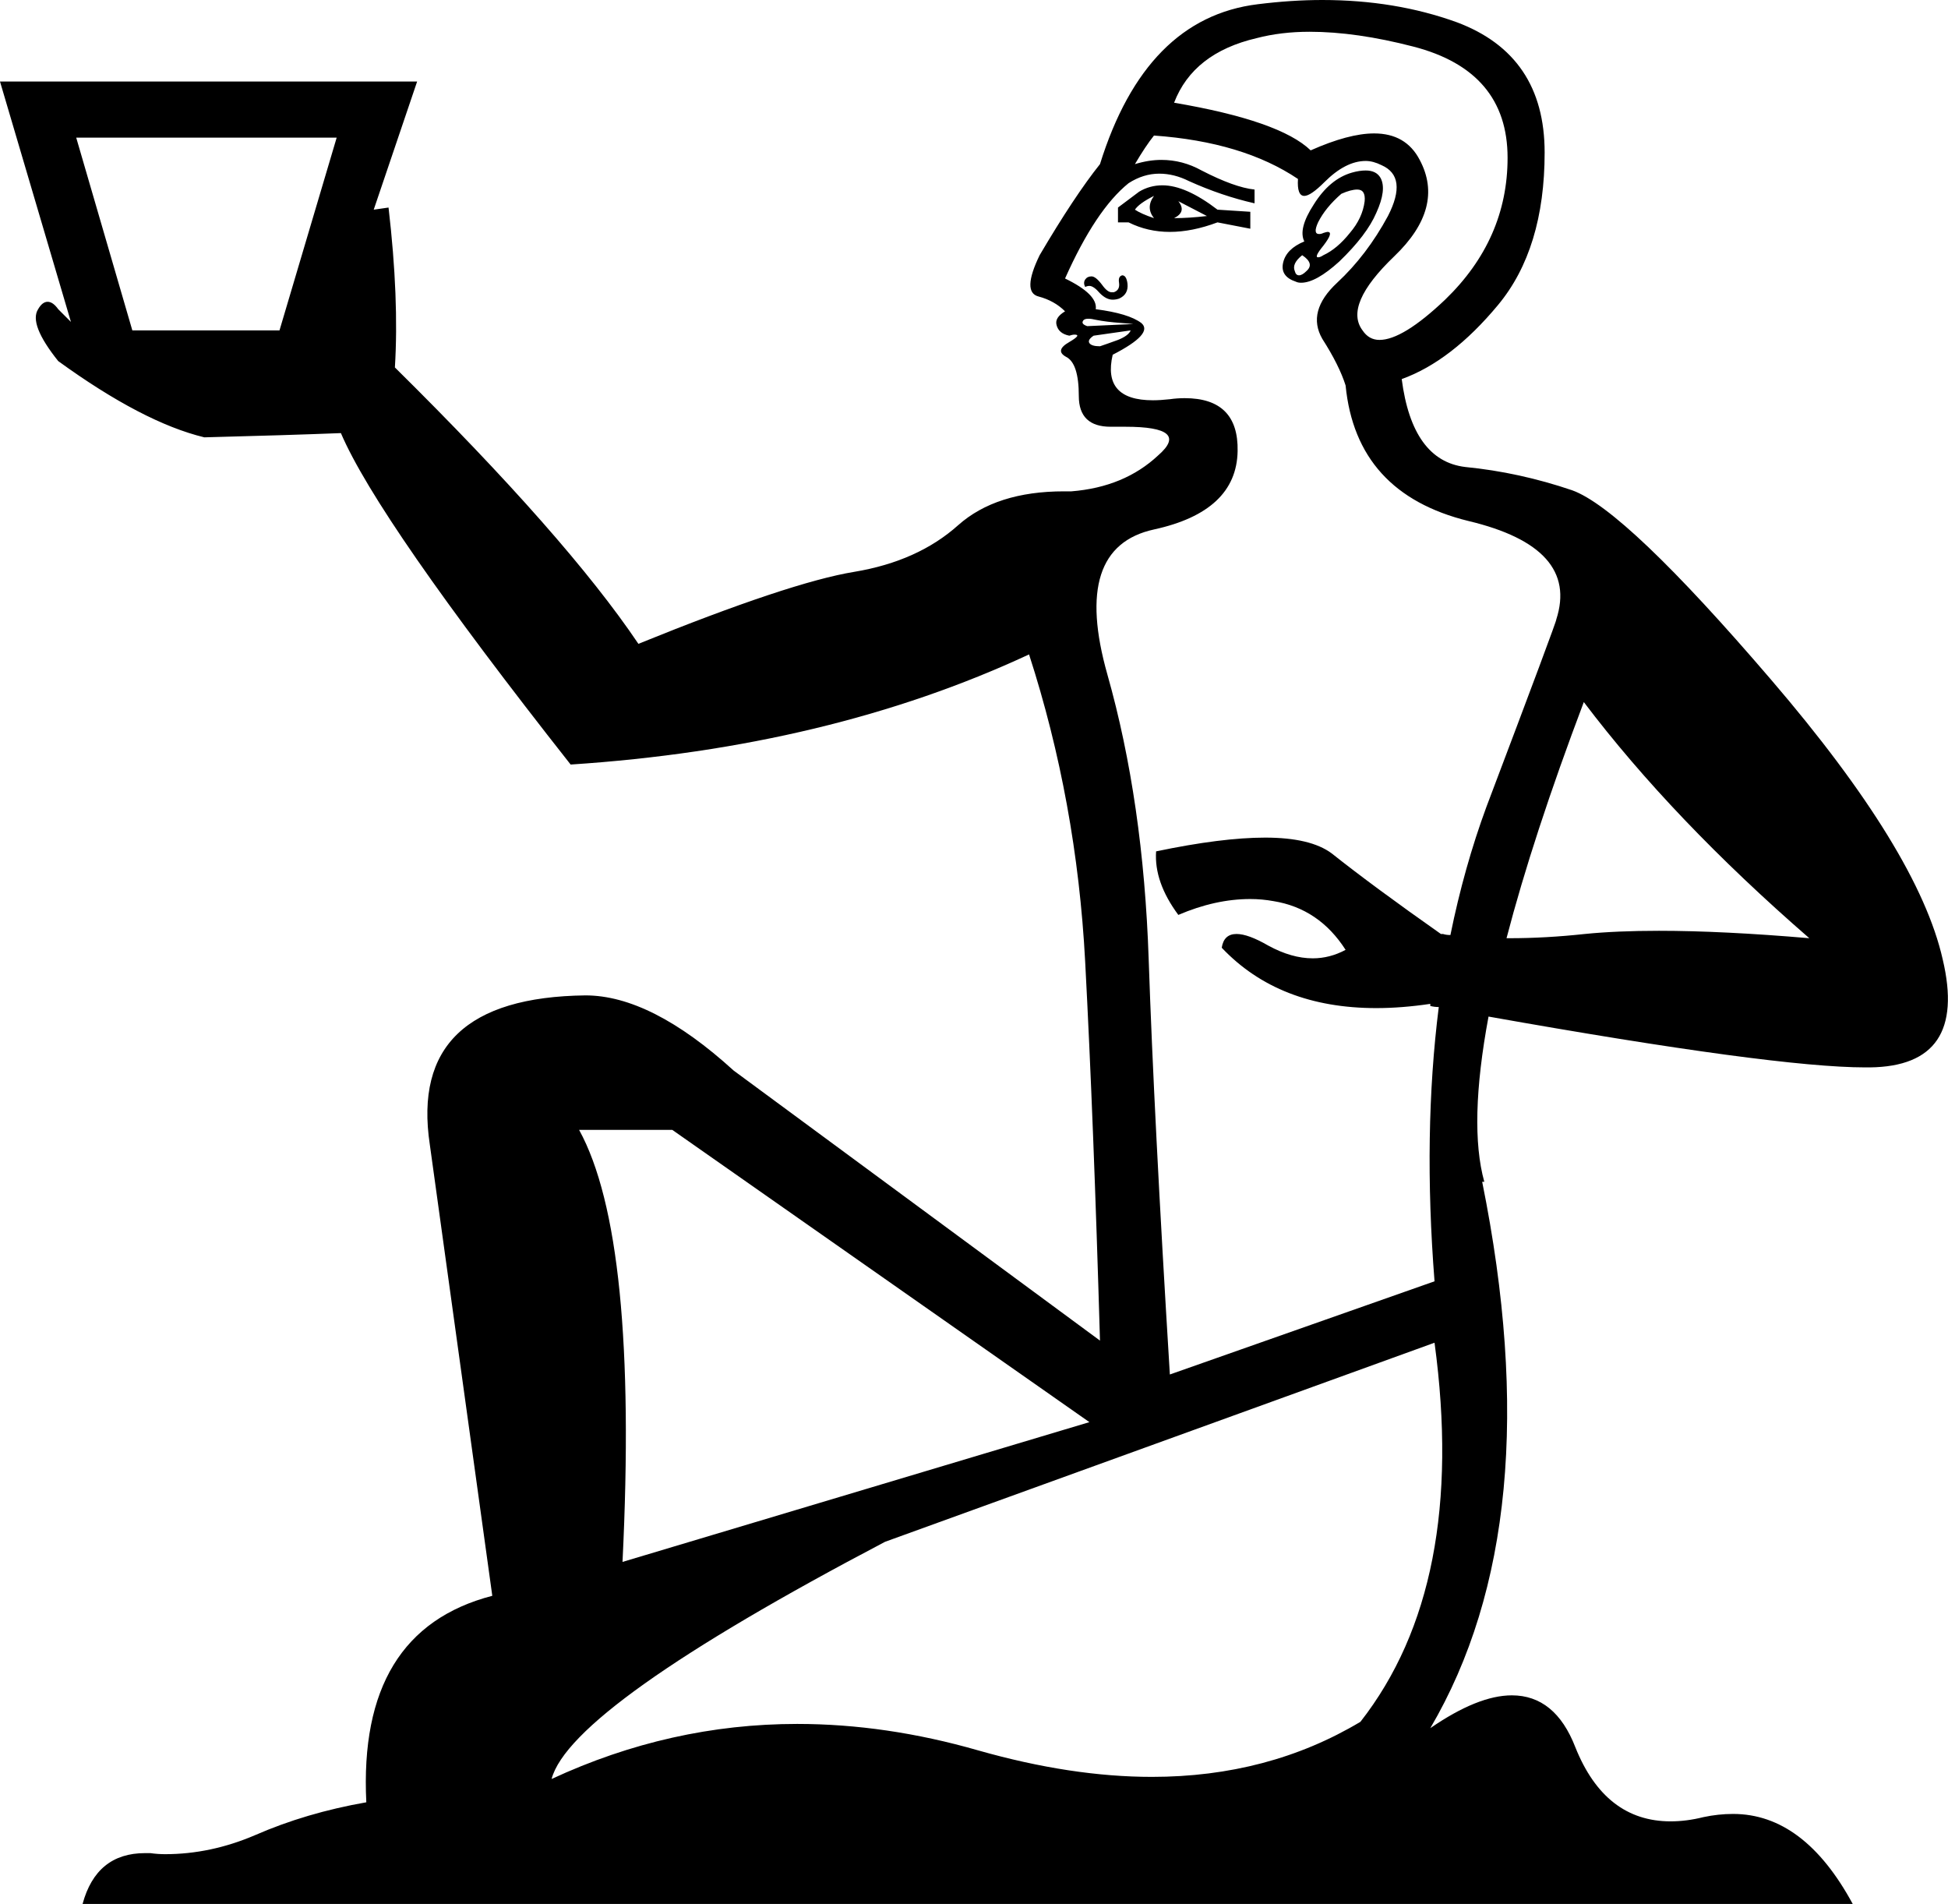 <?xml version='1.0' encoding ='UTF-8' standalone='yes'?>
<svg width='18.4' height='17.98' xmlns='http://www.w3.org/2000/svg' xmlns:xlink='http://www.w3.org/1999/xlink' >
<path style='fill:black; stroke:none' d=' M 10.9 1.85  L 10.9 1.85  Q 10.82 1.96 10.9 2.06  Q 10.78 2.02 10.72 1.98  Q 10.76 1.92 10.9 1.85  Z  M 11.13 1.9  L 11.4 2.04  Q 11.23 2.06 11.09 2.06  Q 11.21 2 11.13 1.9  Z  M 10.98 1.75  Q 10.86 1.75 10.76 1.81  L 10.56 1.96  L 10.56 2.1  L 10.66 2.1  Q 10.84 2.19 11.05 2.19  Q 11.26 2.19 11.5 2.1  L 11.81 2.16  L 11.81 2  L 11.5 1.98  Q 11.2 1.75 10.98 1.75  Z  M 12.82 1.79  Q 12.9 1.79 12.89 1.9  Q 12.87 2.06 12.75 2.2  Q 12.63 2.35 12.5 2.41  Q 12.47 2.43 12.45 2.43  Q 12.41 2.43 12.5 2.32  Q 12.6 2.19 12.54 2.19  Q 12.53 2.19 12.5 2.2  Q 12.48 2.21 12.46 2.21  Q 12.4 2.21 12.45 2.1  Q 12.52 1.96 12.67 1.83  Q 12.76 1.79 12.82 1.79  Z  M 12.3 2.41  Q 12.42 2.49 12.34 2.56  Q 12.3 2.6 12.27 2.6  Q 12.24 2.6 12.23 2.56  Q 12.2 2.49 12.3 2.41  Z  M 12.9 1.61  Q 12.84 1.61 12.77 1.63  Q 12.56 1.69 12.41 1.93  Q 12.26 2.16 12.32 2.28  Q 12.15 2.35 12.12 2.48  Q 12.09 2.61 12.24 2.66  Q 12.26 2.67 12.29 2.67  Q 12.43 2.67 12.65 2.47  Q 12.91 2.22 13 2.01  Q 13.1 1.79 13.04 1.68  Q 13 1.61 12.9 1.61  Z  M 10.6 2.6  Q 10.6 2.6 10.6 2.6  Q 10.56 2.61 10.57 2.67  Q 10.58 2.74 10.52 2.76  Q 10.51 2.76 10.5 2.76  Q 10.46 2.76 10.41 2.69  Q 10.35 2.61 10.31 2.61  Q 10.27 2.61 10.25 2.64  Q 10.23 2.67 10.25 2.71  Q 10.27 2.7 10.29 2.7  Q 10.33 2.7 10.39 2.77  Q 10.45 2.83 10.51 2.83  Q 10.54 2.83 10.57 2.82  Q 10.66 2.78 10.65 2.68  Q 10.64 2.6 10.6 2.6  Z  M 0.67 3.04  Q 0.67 3.04 0.67 3.04  L 0.67 3.04  L 0.67 3.04  Z  M 10.28 3.01  Q 10.31 3.01 10.35 3.02  Q 10.45 3.04 10.59 3.05  Q 10.72 3.06 10.7 3.06  L 10.27 3.08  Q 10.21 3.06 10.23 3.03  Q 10.24 3.01 10.28 3.01  Z  M 3.18 1.3  L 2.64 3.12  L 1.25 3.12  L 0.72 1.3  Z  M 12.37 0.3  Q 12.81 0.3 13.35 0.44  Q 14.24 0.67 14.24 1.49  Q 14.24 2.26 13.65 2.83  Q 13.25 3.21 13.03 3.21  Q 12.93 3.21 12.87 3.12  Q 12.69 2.88 13.17 2.42  Q 13.65 1.96 13.41 1.51  Q 13.28 1.26 12.98 1.26  Q 12.74 1.26 12.38 1.42  Q 12.09 1.14 11.09 0.97  Q 11.27 0.5 11.87 0.36  Q 12.1 0.3 12.37 0.3  Z  M 10.68 3.12  Q 10.66 3.17 10.56 3.21  Q 10.45 3.25 10.39 3.27  Q 10.31 3.27 10.29 3.24  Q 10.27 3.21 10.33 3.17  L 10.68 3.12  Z  M 14.96 6.63  Q 15.8 7.74 17.09 8.86  Q 16.27 8.79 15.67 8.79  Q 15.27 8.79 14.97 8.82  Q 14.6 8.86 14.26 8.86  Q 14.25 8.86 14.23 8.86  L 14.23 8.86  Q 14.48 7.9 14.96 6.63  Z  M 10.9 1.28  Q 11.74 1.34 12.26 1.69  Q 12.25 1.85 12.32 1.85  Q 12.38 1.85 12.51 1.72  Q 12.71 1.52 12.9 1.52  Q 12.97 1.52 13.05 1.56  Q 13.3 1.67 13.11 2.04  Q 12.91 2.41 12.63 2.67  Q 12.34 2.94 12.49 3.2  Q 12.65 3.45 12.71 3.64  Q 12.81 4.66 13.87 4.92  Q 14.92 5.17 14.7 5.85  Q 14.7 5.85 14.7 5.85  L 14.7 5.85  Q 14.71 5.85 14.04 7.62  Q 13.83 8.19 13.7 8.83  L 13.7 8.83  Q 13.66 8.83 13.63 8.82  L 13.61 8.82  Q 12.97 8.37 12.58 8.06  Q 12.38 7.91 11.95 7.91  Q 11.54 7.91 10.92 8.04  Q 10.9 8.33 11.13 8.64  Q 11.48 8.49 11.81 8.49  Q 11.92 8.49 12.03 8.51  Q 12.46 8.58 12.71 8.97  Q 12.56 9.05 12.4 9.05  Q 12.2 9.05 11.98 8.93  Q 11.79 8.82 11.68 8.82  Q 11.56 8.82 11.54 8.95  Q 12.08 9.52 13 9.52  Q 13.24 9.52 13.51 9.48  L 13.51 9.5  Q 13.55 9.51 13.59 9.51  L 13.59 9.51  Q 13.44 10.7 13.55 12.1  L 11.05 12.98  Q 10.9 10.54 10.85 9.06  Q 10.8 7.57 10.46 6.37  Q 10.12 5.17 10.9 5  Q 11.68 4.83 11.69 4.26  Q 11.7 3.76 11.19 3.76  Q 11.12 3.76 11.05 3.77  Q 10.96 3.78 10.89 3.78  Q 10.41 3.78 10.51 3.35  Q 10.9 3.15 10.78 3.05  Q 10.66 2.96 10.35 2.92  Q 10.37 2.78 10.06 2.63  Q 10.35 1.98 10.66 1.73  Q 10.8 1.64 10.95 1.64  Q 11.09 1.64 11.23 1.71  Q 11.54 1.85 11.85 1.92  L 11.85 1.79  Q 11.66 1.77 11.35 1.61  Q 11.17 1.51 10.97 1.51  Q 10.85 1.51 10.72 1.55  Q 10.82 1.38 10.9 1.28  Z  M 6.35 10.67  L 10.29 13.43  L 5.88 14.75  Q 6.03 11.69 5.47 10.67  Z  M 13.55 12.68  Q 13.86 14.97 12.85 16.26  Q 11.98 16.78 10.88 16.78  Q 10.12 16.78 9.24 16.53  Q 8.37 16.28 7.53 16.28  Q 6.33 16.28 5.21 16.8  Q 5.39 16.12 8.36 14.56  L 13.55 12.68  Z  M 12.49 0  Q 12.2 0 11.88 0.04  Q 10.82 0.17 10.39 1.55  Q 10.15 1.85 9.82 2.41  Q 9.65 2.76 9.81 2.8  Q 9.96 2.84 10.06 2.94  Q 9.96 3 9.98 3.07  Q 10 3.15 10.1 3.17  Q 10.13 3.16 10.15 3.16  Q 10.22 3.16 10.1 3.23  Q 9.96 3.31 10.07 3.37  Q 10.19 3.43 10.19 3.74  Q 10.19 4.03 10.49 4.03  Q 10.51 4.03 10.53 4.03  Q 10.58 4.03 10.63 4.03  Q 11.25 4.03 10.94 4.3  Q 10.62 4.6 10.12 4.64  Q 10.09 4.64 10.05 4.64  Q 9.41 4.64 9.05 4.96  Q 8.67 5.3 8.07 5.4  Q 7.46 5.5 6.03 6.08  Q 5.35 5.07 3.73 3.47  Q 3.77 2.82 3.67 1.96  L 3.53 1.98  L 3.94 0.77  L 0 0.77  L 0.67 3.04  L 0.67 3.04  Q 0.64 3.01 0.55 2.92  Q 0.5 2.85 0.45 2.85  Q 0.4 2.85 0.36 2.92  Q 0.27 3.06 0.55 3.41  Q 1.35 3.99 1.93 4.13  Q 2.71 4.11 3.22 4.09  Q 3.57 4.91 5.39 7.22  Q 7.83 7.06 9.72 6.18  Q 10.17 7.57 10.25 9.08  Q 10.33 10.59 10.39 12.66  L 6.93 10.11  Q 6.15 9.4 5.53 9.4  Q 3.85 9.42 4.06 10.81  L 4.65 15.07  Q 3.38 15.4 3.46 17.02  Q 2.89 17.12 2.41 17.33  Q 1.99 17.51 1.56 17.51  Q 1.49 17.51 1.42 17.5  Q 1.4 17.5 1.37 17.5  Q 0.91 17.5 0.78 17.98  L 17.5 17.98  Q 17.04 17.13 16.37 17.13  Q 16.23 17.13 16.09 17.16  Q 15.93 17.2 15.78 17.2  Q 15.16 17.2 14.88 16.5  Q 14.69 16.01 14.28 16.01  Q 13.96 16.01 13.51 16.32  Q 14.65 14.38 14 11.16  L 14.02 11.16  Q 13.87 10.62 14.06 9.6  L 14.06 9.6  Q 16.76 10.08 17.62 10.08  Q 17.64 10.08 17.66 10.08  Q 18.59 10.07 18.35 9.06  Q 18.12 8.04 16.73 6.42  Q 15.35 4.81 14.85 4.63  Q 14.35 4.46 13.84 4.41  Q 13.34 4.35 13.24 3.58  Q 13.71 3.41 14.15 2.88  Q 14.59 2.35 14.59 1.44  Q 14.59 0.52 13.76 0.21  Q 13.18 0 12.49 0  Z '/></svg>

